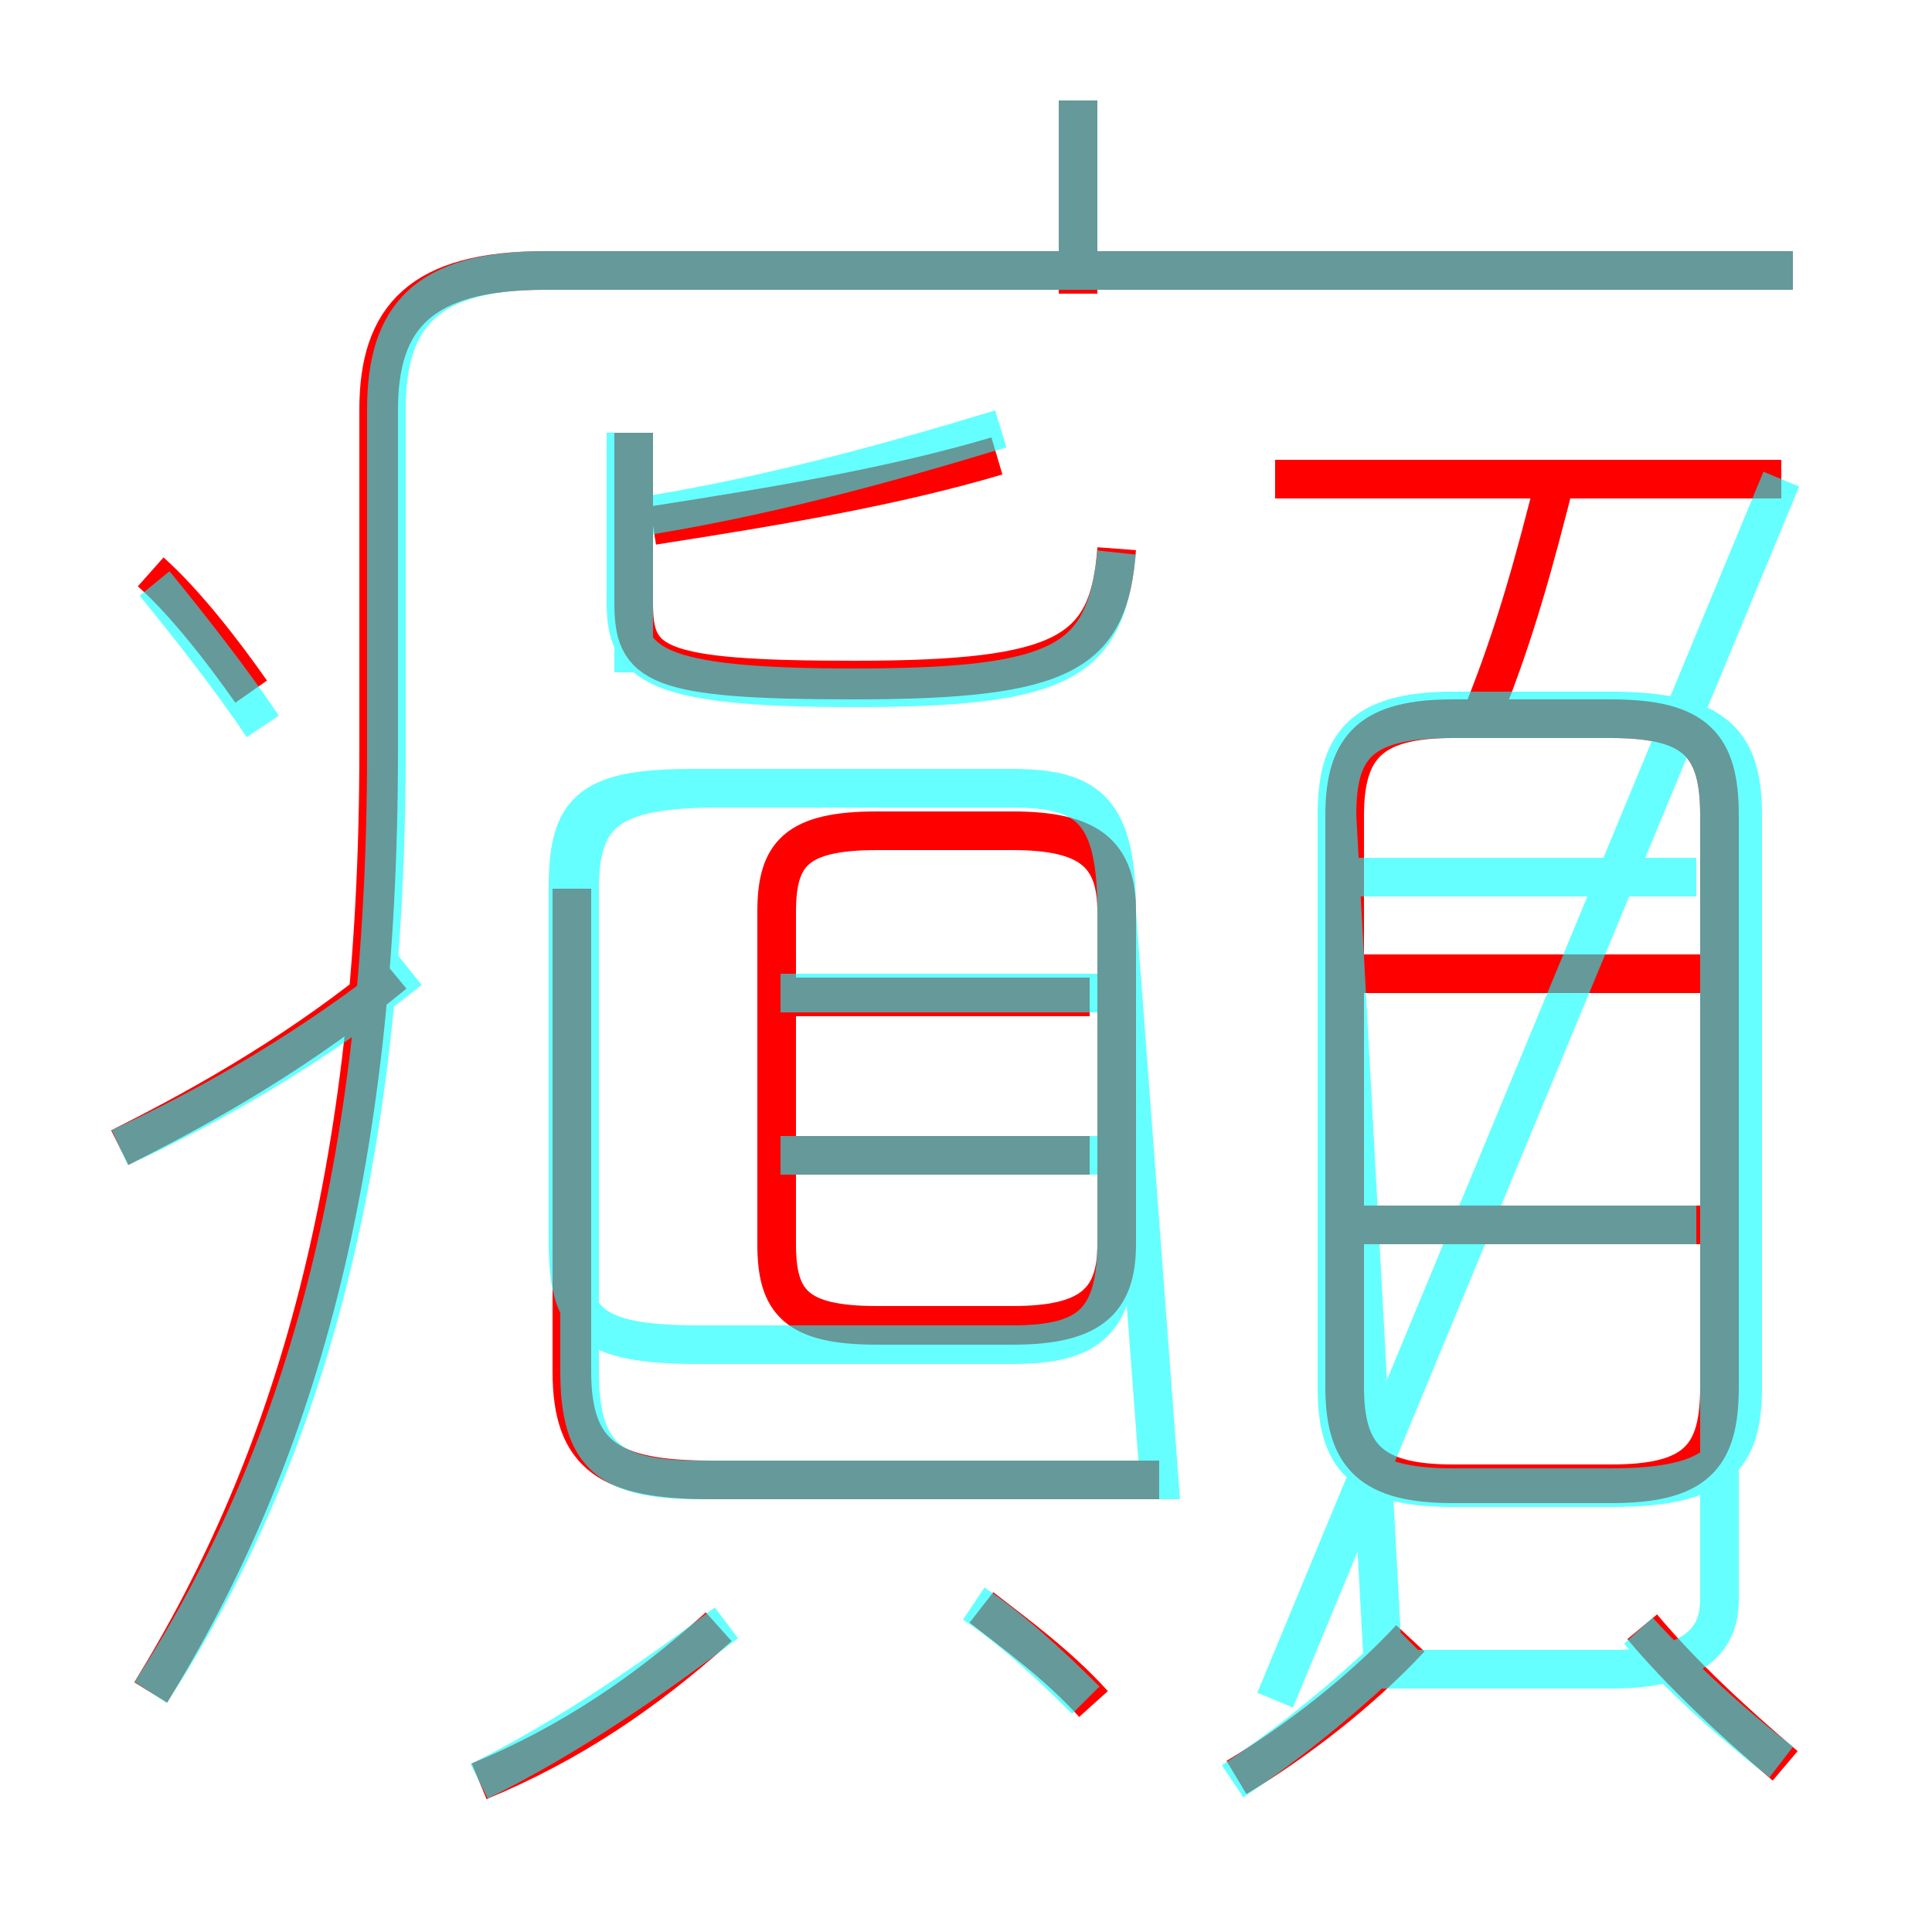 <?xml version='1.0' encoding='utf8'?>
<svg viewBox="0.0 -6.0 50.0 50.0" version="1.1" xmlns="http://www.w3.org/2000/svg">
<rect x="0.0" y="-6.0" width="50.0" height="50.0" fill="#333333" stroke="none"/>
<rect x="-1000" y="-1000" width="2000" height="2000" stroke="white" fill="white"/>
<g style="fill:none;stroke:rgba(255, 0, 0, 1);  stroke-width:1"><path d="M 3.9 -0.2 C 7.6 -6.2 9.8 -13.6 9.8 -24.6 L 9.8 -33.4 C 9.8 -35.8 10.9 -37.0 14.1 -37.0 L 46.4 -37.0 M 12.4 2.1 C 14.8 1.1 16.7 -0.2 18.6 -1.9 M 3.1 -14.3 C 5.5 -15.5 7.9 -16.9 10.2 -18.8 M 28.3 0.1 C 27.4 -0.9 26.3 -1.7 25.4 -2.4 M 6.5 -26.1 C 5.8 -27.1 4.8 -28.4 3.9 -29.2 M 32.0 2.0 C 33.5 1.1 35.2 -0.2 36.5 -1.6 M 30.0 -5.7 L 18.4 -5.7 C 15.8 -5.7 14.8 -6.3 14.8 -8.5 L 14.8 -21.0 M 28.2 -14.1 L 20.6 -14.1 M 22.7 -9.7 L 26.2 -9.7 C 28.2 -9.7 28.9 -10.3 28.9 -11.8 L 28.9 -20.4 C 28.9 -21.9 28.2 -22.5 26.2 -22.5 L 22.7 -22.5 C 20.6 -22.5 20.1 -21.9 20.1 -20.4 L 20.1 -11.8 C 20.1 -10.3 20.6 -9.7 22.7 -9.7 Z M 28.2 -18.2 L 20.6 -18.2 M 46.2 1.7 C 44.9 0.6 43.5 -0.7 42.5 -1.9 M 44.6 -12.3 L 35.0 -12.3 M 16.4 -32.8 L 16.4 -28.4 C 16.4 -26.8 16.9 -26.4 22.1 -26.4 C 27.6 -26.4 28.7 -27.1 28.9 -29.8 M 16.9 -30.4 C 20.1 -30.9 23.1 -31.4 25.8 -32.2 M 37.6 -5.6 L 41.7 -5.6 C 43.9 -5.6 44.5 -6.3 44.5 -8.1 L 44.5 -22.9 C 44.5 -24.7 43.9 -25.4 41.7 -25.4 L 37.6 -25.4 C 35.5 -25.4 34.8 -24.7 34.8 -22.9 L 34.8 -8.1 C 34.8 -6.3 35.5 -5.6 37.6 -5.6 Z M 44.6 -18.8 L 35.0 -18.8 M 27.9 -36.4 L 27.9 -41.4 M 38.4 -25.6 C 39.2 -27.6 39.7 -29.4 40.3 -31.8 M 46.1 -31.6 L 33.0 -31.6" transform="translate(0.0 38.0)" />
</g>
<g style="fill:none;stroke:rgba(0, 255, 255, 0.6);  stroke-width:1">
<path d="M 3.9 -0.2 C 7.8 -6.2 10.0 -13.7 10.0 -24.6 L 10.0 -33.4 C 10.0 -35.8 11.0 -37.0 14.1 -37.0 L 46.4 -37.0 M 12.4 2.1 C 14.8 0.9 16.8 -0.5 18.8 -2.0 M 3.1 -14.3 C 5.5 -15.4 8.1 -16.9 10.6 -18.9 M 28.1 0.0 C 27.1 -1.0 26.1 -1.9 25.2 -2.5 M 30.0 -5.7 L 18.1 -5.7 C 15.8 -5.7 15.0 -6.3 15.0 -8.5 L 15.0 -21.0 C 15.0 -23.0 15.8 -23.6 18.6 -23.6 L 26.2 -23.6 C 28.2 -23.6 28.9 -23.0 28.9 -20.4 L 28.9 -11.9 C 28.9 -9.8 28.2 -9.2 26.2 -9.2 L 18.1 -9.2 C 15.2 -9.2 14.7 -9.8 14.7 -11.9 L 14.7 -21.0 C 14.7 -23.0 15.2 -23.6 17.9 -23.6 L 26.2 -23.6 C 28.2 -23.6 28.9 -23.0 28.9 -20.4 Z M 31.9 2.1 C 33.4 1.1 35.0 -0.2 36.4 -1.6 M 28.4 -14.1 L 20.2 -14.1 M 6.8 -25.2 C 6.0 -26.4 4.9 -27.8 4.0 -28.9 M 46.1 1.6 C 44.8 0.6 43.5 -0.6 42.4 -1.8 M 28.4 -18.3 L 20.2 -18.3 M 35.0 -12.3 L 43.9 -12.3 M 16.4 -26.6 L 16.4 -32.8 M 35.8 -0.8 L 41.7 -0.8 C 43.9 -0.8 44.5 -1.6 44.5 -2.6 L 44.5 -22.9 C 44.5 -24.7 43.9 -25.4 41.7 -25.4 L 37.6 -25.4 C 35.2 -25.4 34.6 -24.7 34.6 -22.9 L 34.6 -8.1 C 34.6 -6.3 35.2 -5.5 37.6 -5.5 L 41.7 -5.5 C 44.5 -5.5 45.1 -6.3 45.1 -8.1 L 45.1 -22.9 C 45.1 -24.7 44.5 -25.6 41.7 -25.6 L 37.6 -25.6 C 35.2 -25.6 34.6 -24.7 34.6 -22.9 Z M 35.0 -21.3 L 43.9 -21.3 M 16.4 -30.6 C 19.6 -31.1 22.6 -31.9 25.9 -32.9 M 28.9 -29.7 C 28.6 -26.9 27.6 -26.2 22.1 -26.2 C 16.9 -26.2 16.2 -26.8 16.2 -28.4 L 16.2 -32.8 M 27.9 -37.4 L 27.9 -41.4 M 46.1 -31.6 L 33." transform="translate(0.0 38.0)" />
</g>
</svg>